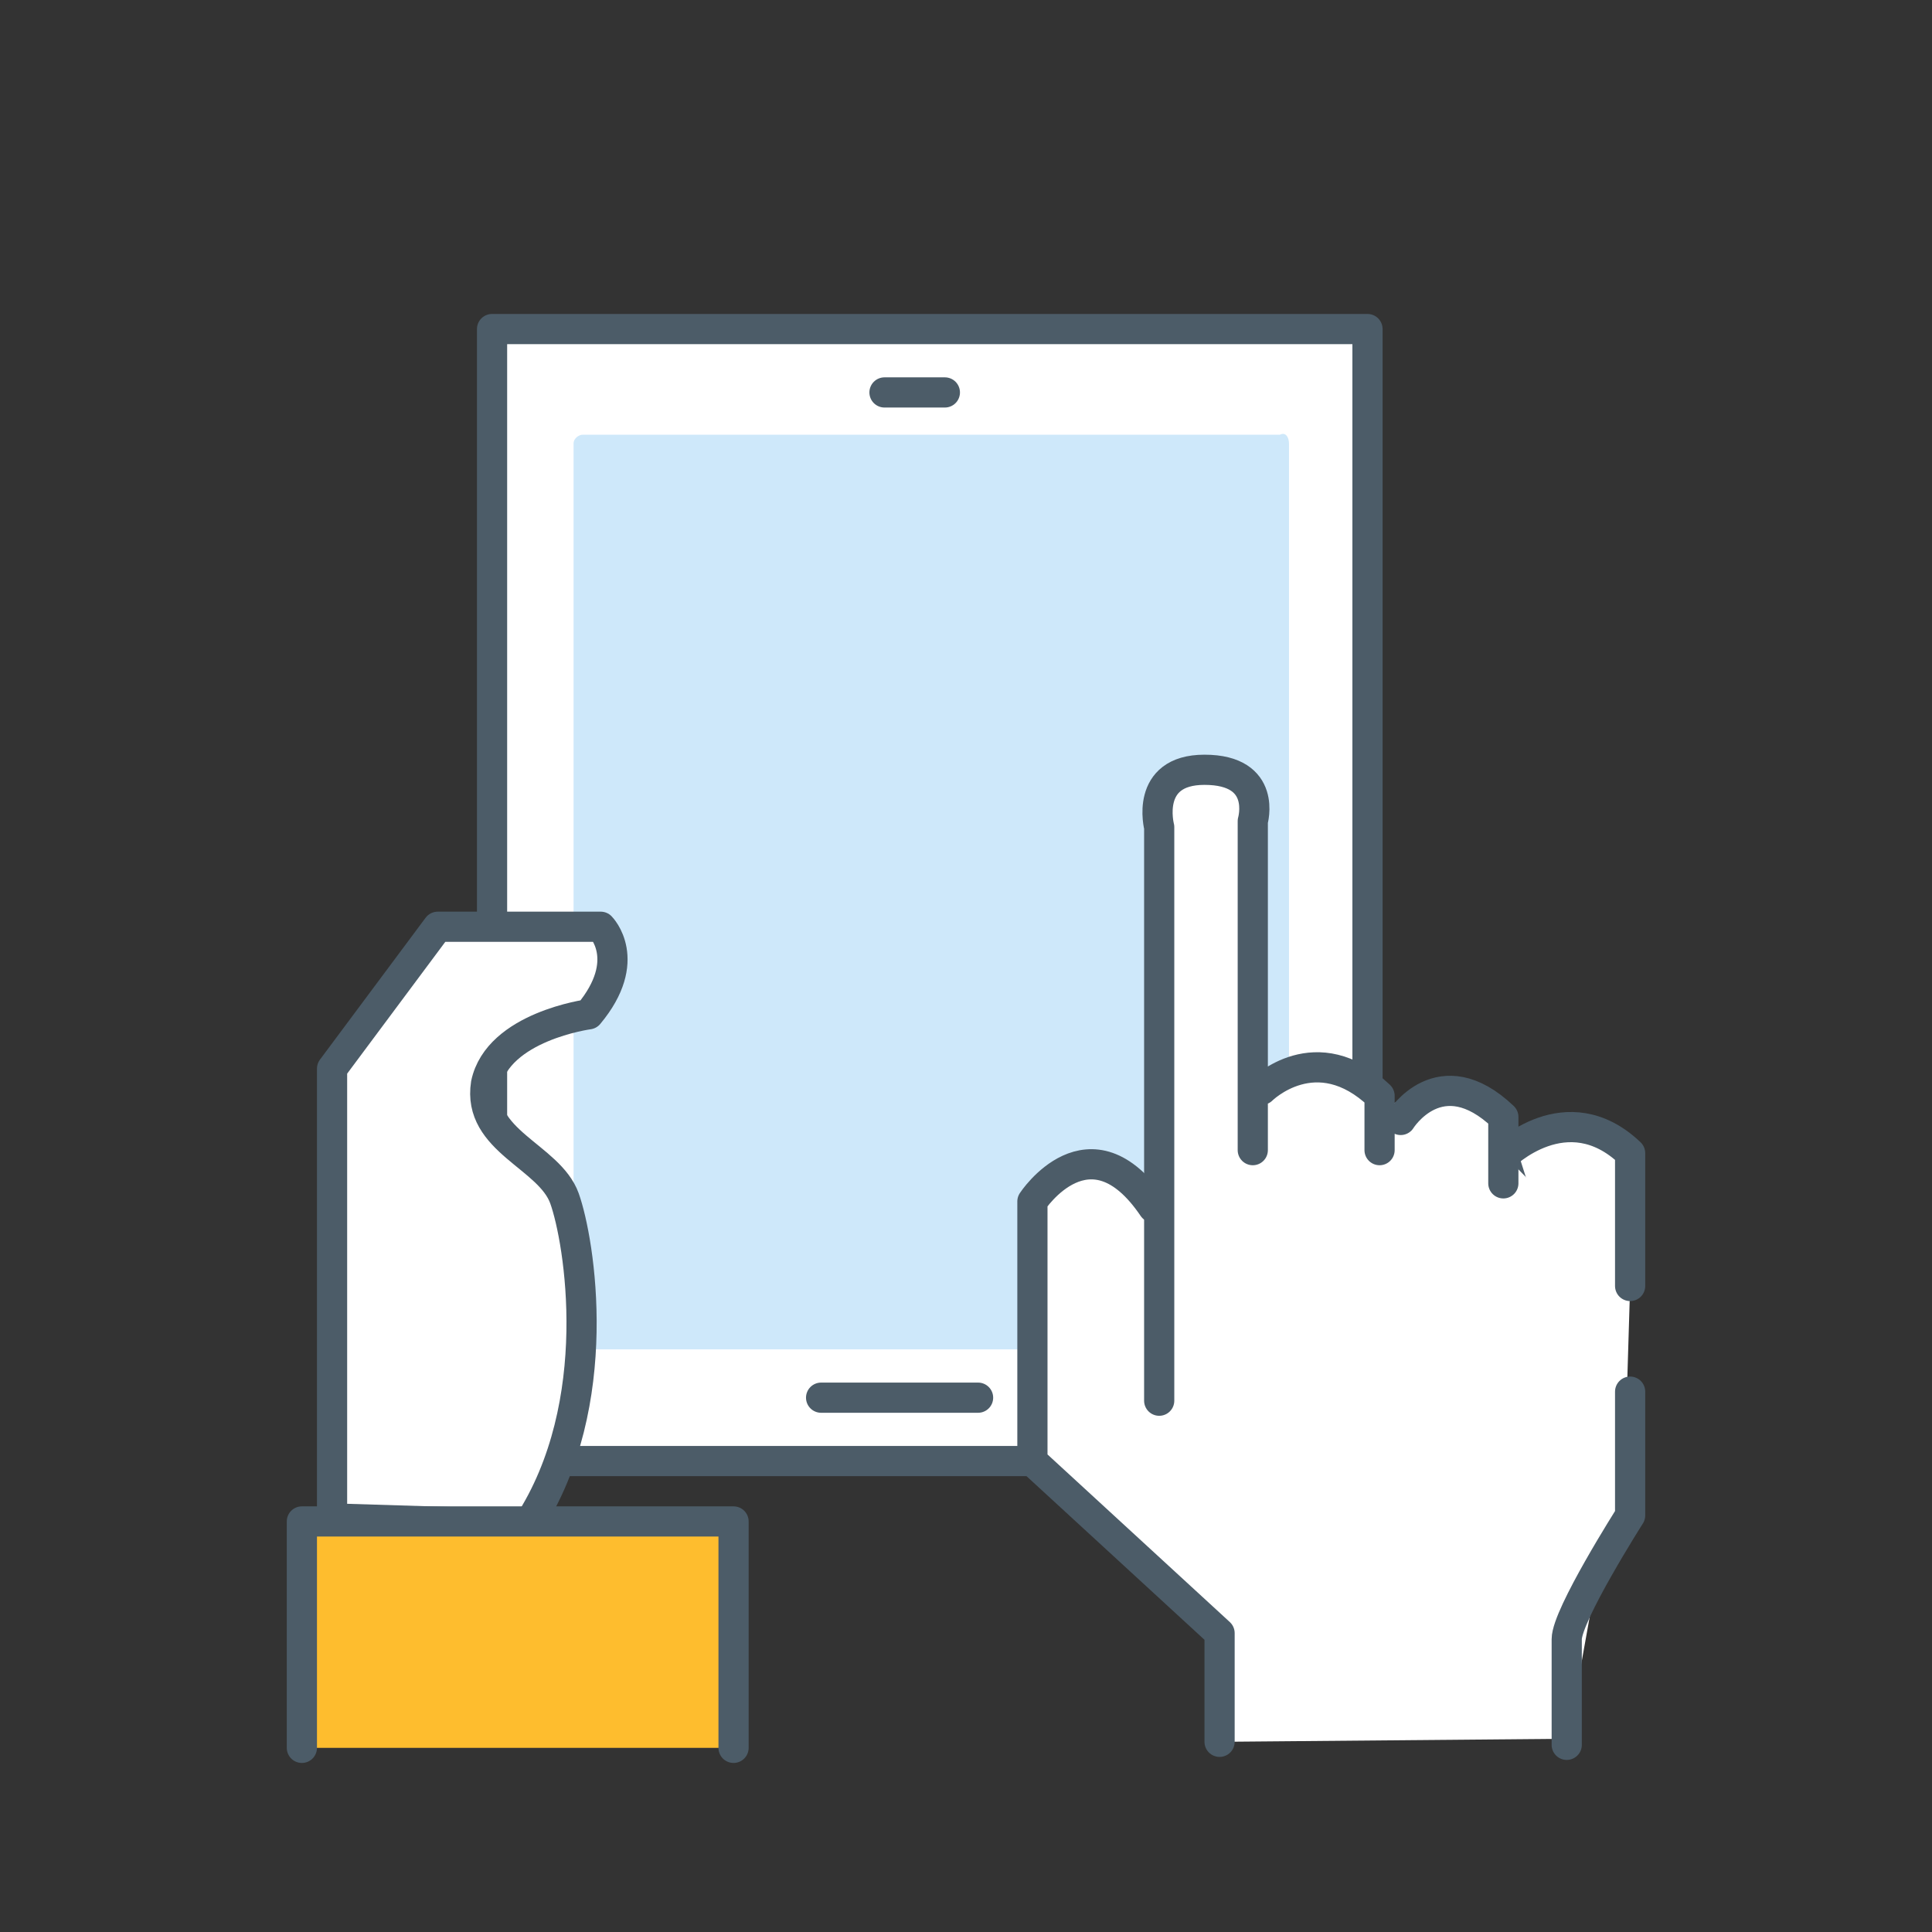 <svg xmlns="http://www.w3.org/2000/svg" viewBox="0 0 64 64" enable-background="new 0 0 64 64"><rect x="0" y="0" width="64" height="64" fill="#333333" stroke="none"/><path fill="#fff" stroke="#4C5C68" stroke-linecap="round" stroke-linejoin="round" stroke-miterlimit="10" d="M16.3 10.9h29v37.5h-29z"/><path fill="#CEE8FA" d="M42.7 14.7v29.7c0 .2-.2.3-.3.3h-23.1c-.2 0-.3-.2-.3-.3v-29.7c0-.2.2-.3.3-.3h23.1c.2-.1.3.1.3.3z"/><path fill="#fff" stroke="#4C5C68" stroke-linecap="round" stroke-linejoin="round" stroke-miterlimit="10" d="M27.2 46.3h5.2M29.3 13h2"/><path fill="#fff" stroke="#4C5C68" stroke-linecap="round" stroke-linejoin="round" stroke-miterlimit="10" d="M11 50.3v-14.9l3.5-4.7h5.4s1.1 1.1-.4 2.9c0 0-3 .4-3.4 2.3-.3 1.9 2.1 2.4 2.6 3.8s1.4 6.8-1.2 10.8l-6.5-.2z"/><path fill="#FEBD2E" stroke="#4C5C68" stroke-linecap="round" stroke-linejoin="round" stroke-miterlimit="10" d="M10 57.9v-7.5h14.3v7.5"/><g fill="#fff"><path d="M54 42.6v-4.4c-2.1-2-4.2.1-4.2.1l.7 2.2-12.3-.5c-2.1-3.1-4-.2-4-.2v8.6l6.2 5.7v3.6l11.4-.1v-3.5c0-.8 2.1-4.1 2.1-4.1v-4.1"/><path stroke="#4C5C68" stroke-linecap="round" stroke-linejoin="round" stroke-miterlimit="10" d="M51.9 57.8v-3.5c0-.8 2.1-4.1 2.1-4.1v-4.1M54 42.6v-4.4c-2.1-2-4.2.1-4.2.1l.7 2.2-12.3-.5c-2.1-3.1-4-.2-4-.2v8.6l6.2 5.7v3.6"/><path d="M39.5 38.5l2.3-2.3 2.1-.5 2.1.9 1.5-.5 1.8.4-.2 1 3.2 3.3-4.1 2.5h-7.6l-1.5-1z"/><path stroke="#4C5C68" stroke-linecap="round" stroke-linejoin="round" stroke-miterlimit="10" d="M38.4 46.4v-19s-.5-1.9 1.5-1.9c2.1 0 1.6 1.7 1.6 1.7v10.9M41.8 36.1s1.8-1.8 3.9.2v1.8M46.4 37.1s1.3-2.1 3.4-.1v2.2"/></g></svg>